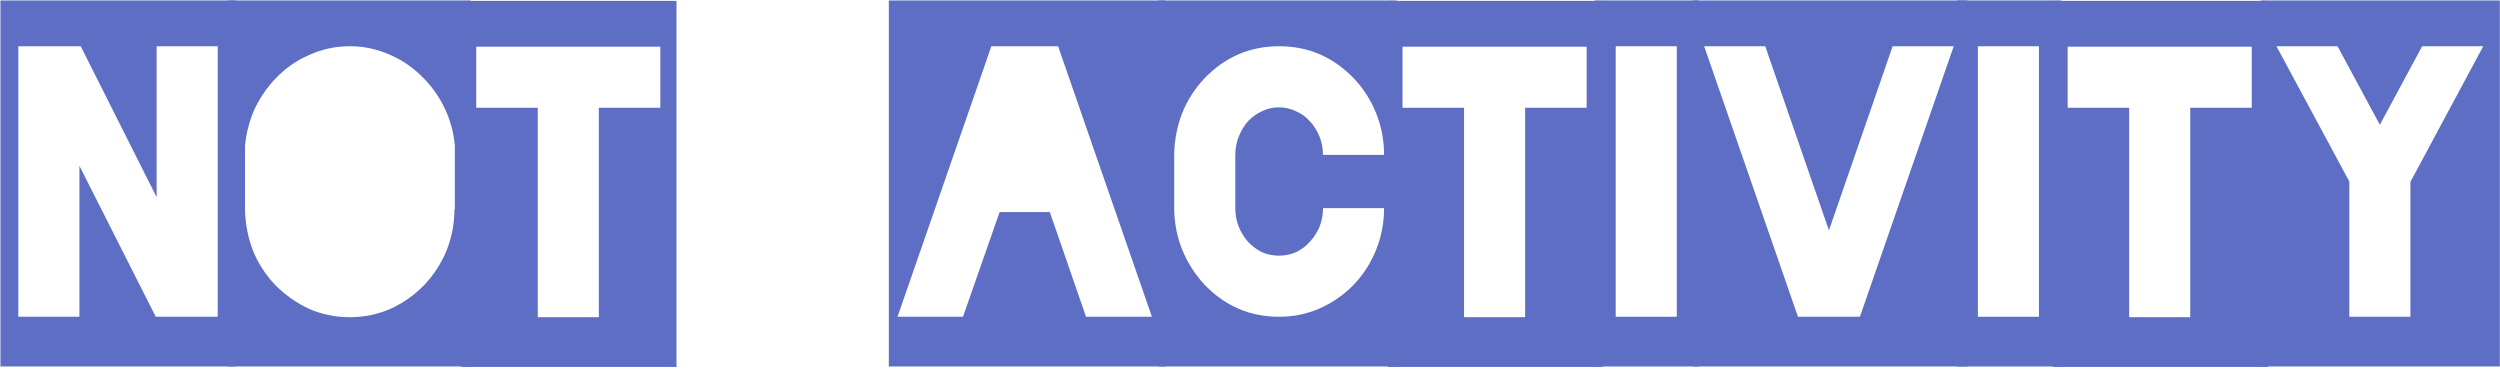 <svg width="573" height="85" viewBox="0 0 573 85" fill="none" xmlns="http://www.w3.org/2000/svg">
<path d="M0.1 0.1H54V84H0.1V0.1ZM49.9 72.6V10.6H35.9V45.2L18.5 10.6H4.2V72.6H18.2V38L35.7 72.6H49.9Z" fill="#5E6EC4"/>
<path d="M107.856 0.1V84H52.156V0.1H107.856ZM104.256 48V33.4C103.989 30.467 103.256 27.7 102.056 25.1C100.856 22.5 99.256 20.167 97.256 18.1C94.989 15.7 92.389 13.867 89.456 12.6C86.522 11.267 83.456 10.6 80.256 10.6H80.156C76.889 10.6 73.789 11.267 70.856 12.6C67.922 13.867 65.322 15.7 63.056 18.1C61.056 20.233 59.456 22.6 58.256 25.2C57.122 27.8 56.422 30.567 56.156 33.5V48C56.222 51.267 56.822 54.4 57.956 57.4C59.156 60.333 60.856 62.967 63.056 65.3C65.389 67.633 67.989 69.467 70.856 70.8C73.789 72.067 76.889 72.7 80.156 72.7H80.256C83.456 72.7 86.522 72.067 89.456 70.8C92.389 69.467 94.989 67.633 97.256 65.3C99.456 62.967 101.156 60.333 102.356 57.4C103.556 54.4 104.156 51.267 104.156 48H104.256Z" fill="#5E6EC4"/>
<path d="M105.755 0.2H155.055V84.1H105.755V0.2ZM151.355 24.7V10.7H109.155V24.7H123.255V72.7H137.255V24.7H151.355Z" fill="#5E6EC4"/>
<path d="M203.716 0.1H267.116V84H203.716V0.1ZM248.916 72.6H264.016L242.516 10.6H227.216L205.716 72.6H220.716L229.116 48.6H240.616L248.916 72.6Z" fill="#5E6EC4"/>
<path d="M320.13 0.1V84H265.53V0.1H320.13ZM293.13 58.6C291.73 58.6 290.43 58.333 289.23 57.8C288.03 57.2 286.963 56.4 286.03 55.4C285.163 54.4 284.463 53.267 283.93 52C283.396 50.667 283.13 49.233 283.13 47.7V35.5C283.13 34.033 283.396 32.633 283.93 31.3C284.463 29.967 285.163 28.8 286.03 27.8C286.963 26.8 288.03 26.033 289.23 25.5C290.43 24.9 291.73 24.6 293.13 24.6C294.53 24.6 295.83 24.9 297.03 25.5C298.296 26.033 299.363 26.8 300.23 27.8C301.163 28.8 301.896 29.967 302.43 31.3C302.963 32.633 303.23 34.033 303.23 35.5H317.23C317.23 32.167 316.63 29 315.43 26C314.23 23 312.53 20.333 310.33 18C305.596 13.067 299.896 10.6 293.23 10.6H293.13C286.463 10.6 280.763 13.067 276.03 18C273.83 20.333 272.13 23 270.93 26C269.796 28.933 269.196 32.033 269.13 35.3V48.1C269.196 51.367 269.83 54.467 271.03 57.4C272.23 60.267 273.896 62.867 276.03 65.2C280.763 70.133 286.463 72.6 293.13 72.6H293.23C296.496 72.6 299.563 71.967 302.43 70.7C305.363 69.433 307.996 67.6 310.33 65.2C312.53 62.867 314.23 60.2 315.43 57.2C316.63 54.2 317.23 51.033 317.23 47.7H303.23C303.23 49.233 302.963 50.667 302.43 52C301.896 53.267 301.163 54.4 300.23 55.4C299.363 56.4 298.296 57.2 297.03 57.8C295.83 58.333 294.53 58.6 293.13 58.6Z" fill="#5E6EC4"/>
<path d="M318.059 0.2H367.359V84.1H318.059V0.2ZM363.659 24.7V10.7H321.459V24.7H335.559V72.7H349.559V24.7H363.659Z" fill="#5E6EC4"/>
<path d="M365.52 0.1H389.42V84H365.52V0.1ZM384.32 72.6V10.6H370.32V72.6H384.32Z" fill="#5E6EC4"/>
<path d="M387.993 0.1H450.893V84H387.993V0.1ZM426.293 72.6L447.793 10.6H433.793L419.193 52.8L404.593 10.6H390.593L412.093 72.6H426.293Z" fill="#5E6EC4"/>
<path d="M448.528 0.1H472.428V84H448.528V0.1ZM467.328 72.6V10.6H453.328V72.6H467.328Z" fill="#5E6EC4"/>
<path d="M470.501 0.2H519.801V84.1H470.501V0.2ZM516.101 24.7V10.7H473.901V24.7H488.001V72.7H502.001V24.7H516.101Z" fill="#5E6EC4"/>
<path d="M518.162 0.1H572.962V84H518.162V0.1ZM552.462 41.7L569.162 10.6H555.162L545.462 28.6L535.762 10.6H521.762L538.462 41.6V72.6H552.462V41.7Z" fill="#5E6EC4"/>
</svg>
